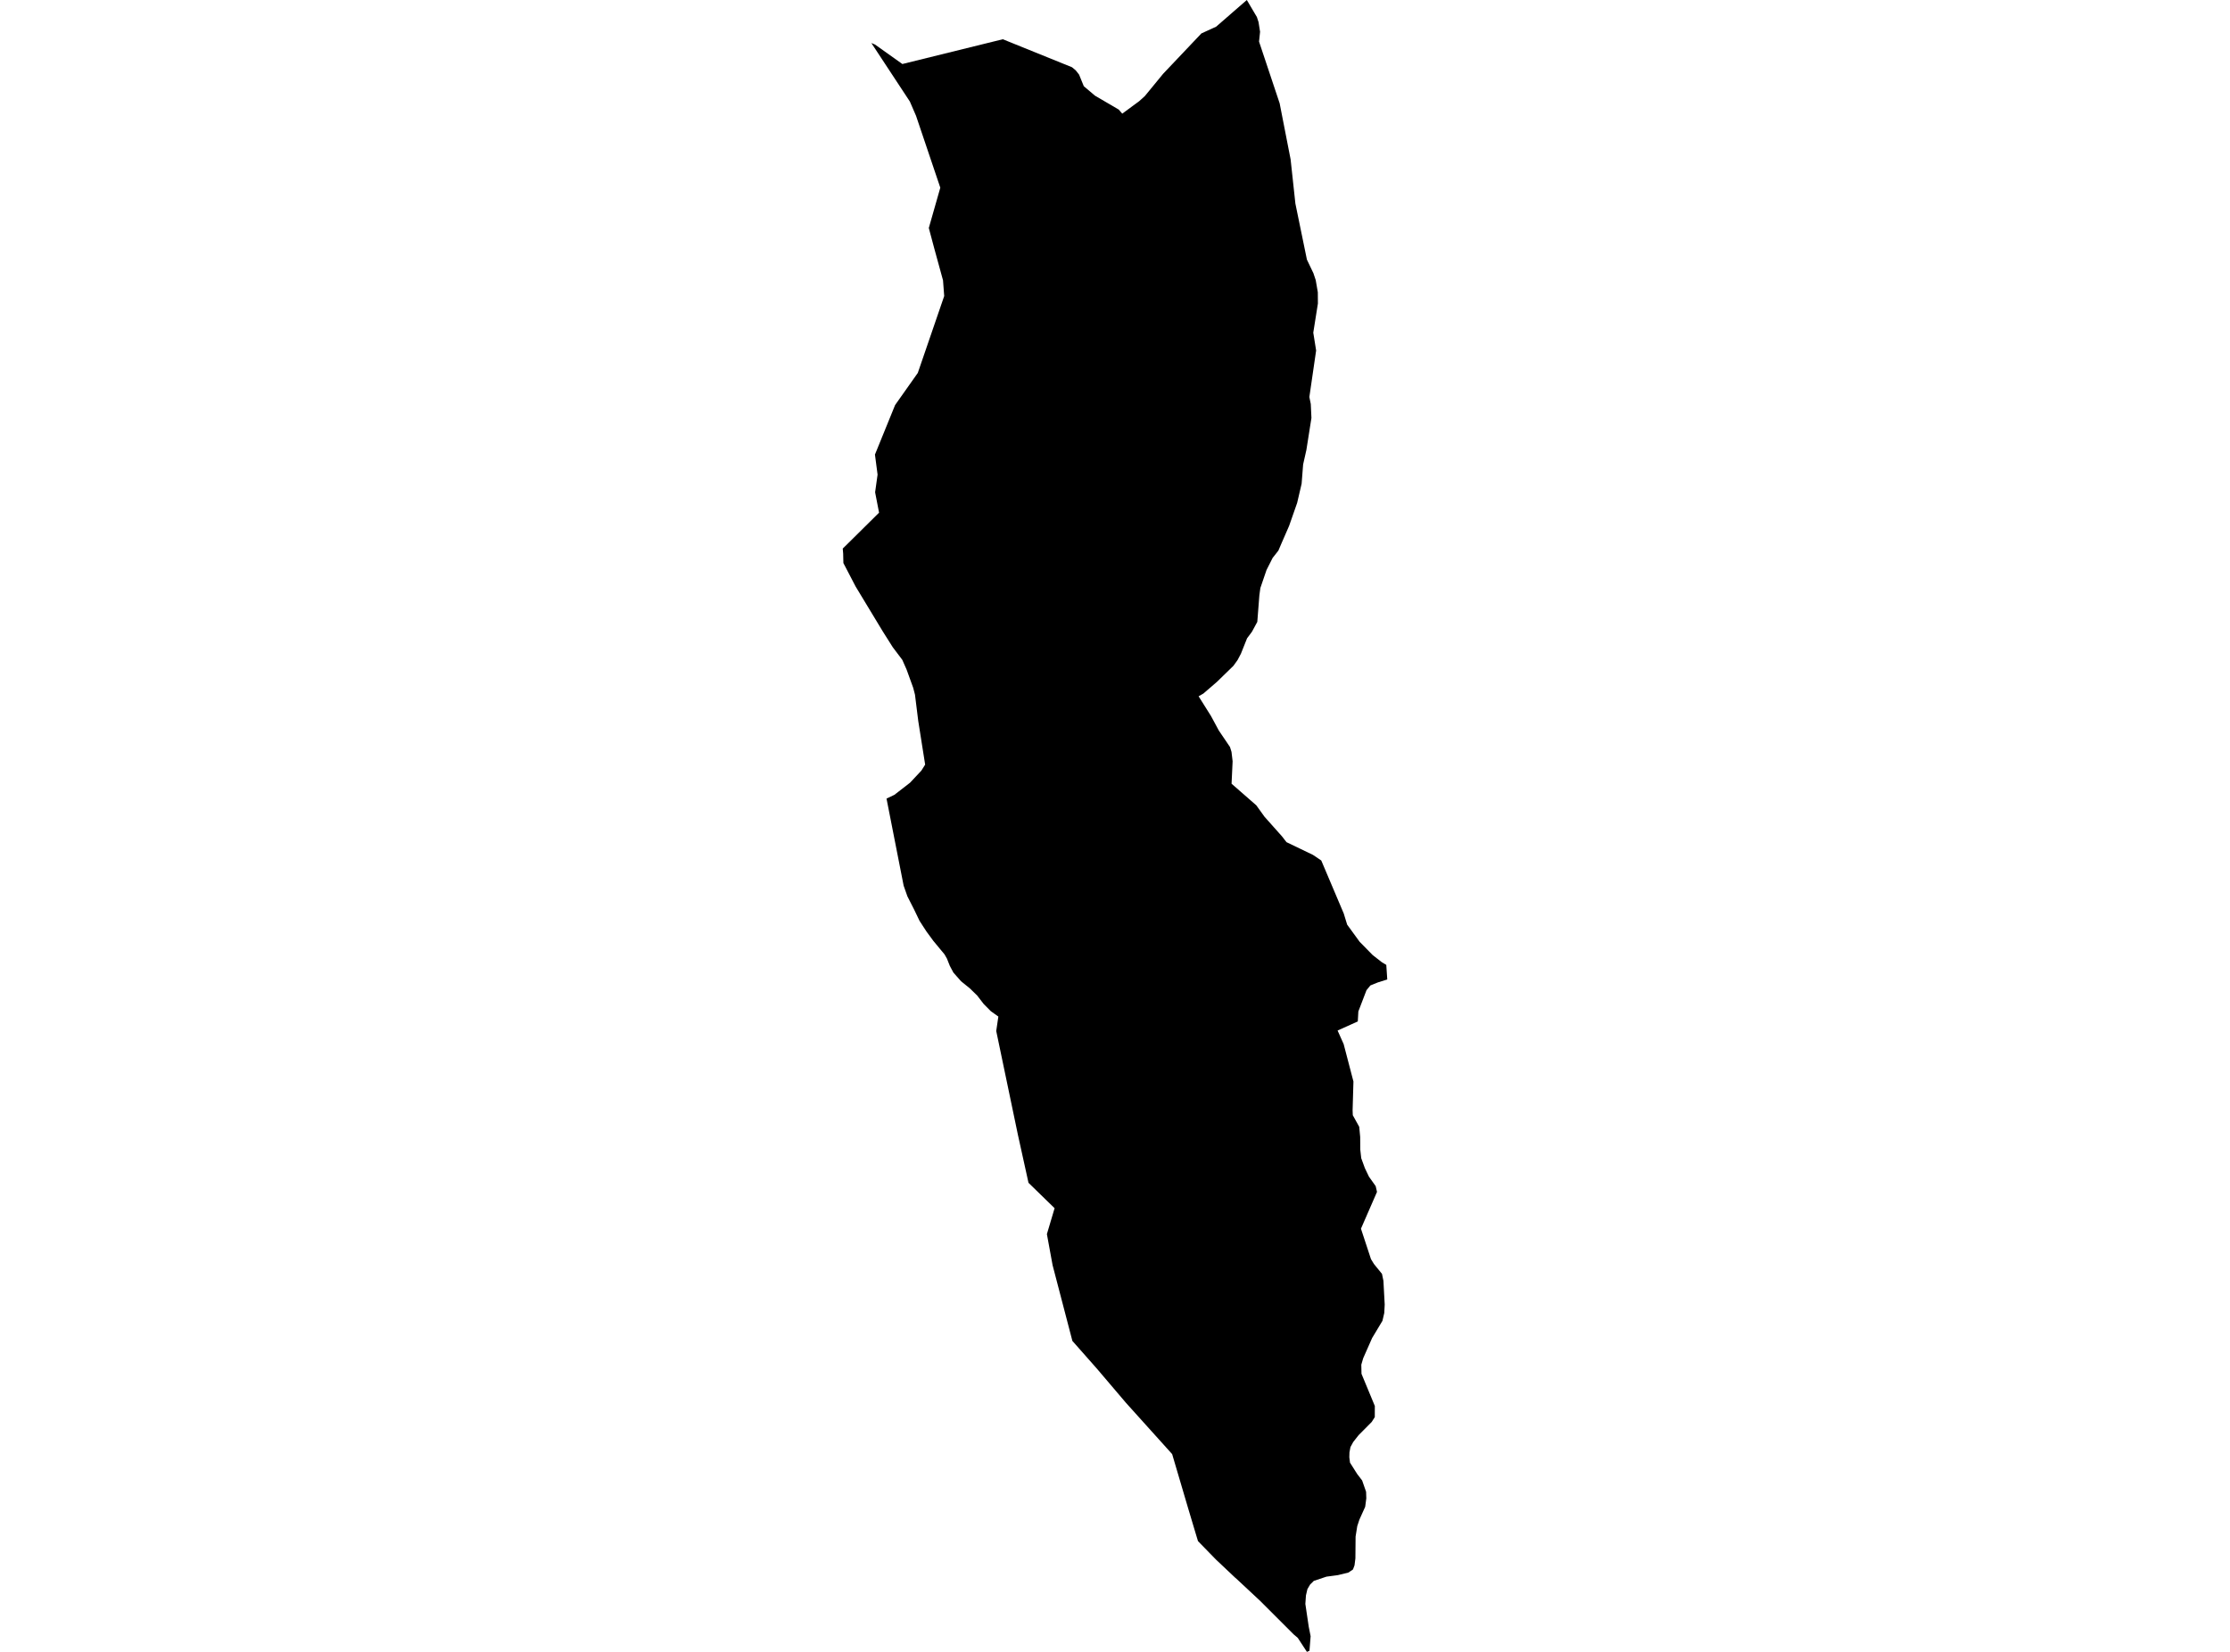 <?xml version='1.0'?>
<svg  baseProfile = 'tiny' width = '540' height = '400' stroke-linecap = 'round' stroke-linejoin = 'round' version='1.1' xmlns='http://www.w3.org/2000/svg'>
<path id='1619601001' title='1619601001'  d='M 317.566 101.207 316.343 108.967 315.556 112.466 315.191 117.13 314.112 121.761 312.16 127.343 310.352 131.486 309.786 132.806 309.571 133.32 308.173 135.096 306.69 138.03 305.2 142.388 304.96 144.144 304.543 149.504 304.459 150.584 303.164 152.978 301.98 154.565 300.497 158.279 299.691 159.814 298.689 161.212 294.682 165.115 291.404 167.938 290.246 168.608 293.245 173.383 295.137 176.889 297.843 180.883 298.214 182.073 298.481 184.337 298.227 189.775 304.224 195.017 306.202 197.769 310.436 202.524 311.529 203.929 317.936 207.012 319.946 208.365 325.391 221.205 326.217 223.898 329.242 228.055 332.396 231.268 334.647 233.024 335.694 233.649 335.928 237.174 333.645 237.896 331.843 238.625 330.9 239.776 328.929 244.921 328.793 247.341 323.901 249.54 325.371 252.831 327.739 261.886 327.537 268.865 327.583 270.049 329.137 272.853 329.372 275.305 329.391 278.349 329.625 280.45 330.503 282.85 331.492 284.925 333.125 287.222 333.444 288.62 329.56 297.525 331.98 304.882 332.702 306.072 334.653 308.472 334.998 310.144 335.31 315.907 335.2 317.95 334.764 319.836 332.26 324.006 330.1 328.897 329.645 330.458 329.69 332.67 332.917 340.456 332.91 343.149 332.156 344.333 328.981 347.533 327.693 349.172 327.017 350.408 326.776 351.696 326.744 352.886 326.906 354.174 328.643 356.926 329.846 358.494 330.803 361.238 330.855 362.826 330.582 364.875 329.177 367.99 328.663 369.552 328.259 372.082 328.214 377.357 327.999 379.055 327.622 380.05 326.49 380.805 323.973 381.416 323.355 381.501 321.208 381.787 318.151 382.802 317.234 383.712 316.59 384.818 316.239 386.321 316.096 388.396 316.915 393.918 317.37 396.208 317.091 399.733 316.473 400 314.255 396.605 313.266 395.765 305.109 387.615 299.437 382.327 299.06 382.001 294.428 377.63 290.096 373.181 289.485 371.158 287.703 365.206 283.839 352.112 272.683 339.727 265.593 331.395 259.68 324.702 254.886 306.352 253.507 298.839 255.374 292.568 249.052 286.415 247.12 277.653 246.502 274.856 241.239 249.657 241.753 246.157 239.932 244.863 238.195 243.107 236.641 241.084 234.871 239.353 232.705 237.597 230.858 235.496 229.999 233.876 229.303 232.127 228.718 231.099 226.012 227.834 224.327 225.537 222.669 222.981 221.361 220.256 219.728 217.042 218.818 214.46 214.674 193.378 216.58 192.468 220.366 189.534 223.111 186.607 224.028 185.15 222.356 174.586 221.563 168.199 221.133 166.553 219.533 162.13 218.493 159.781 216.19 156.731 213.751 152.873 207.194 142.03 204.228 136.339 204.202 135.265 204.176 134.075 204.176 134.068 204.072 132.832 205.171 131.759 212.866 124.142 211.91 119.205 212.508 114.925 211.871 110.073 216.749 98.084 222.246 90.305 228.64 71.688 228.354 67.883 226.194 60.006 224.913 55.205 227.697 45.448 221.823 28.048 221.127 26.442 220.327 24.588 210.999 10.414 211.89 10.791 218.512 15.501 242.833 9.503 259.583 16.281 260.493 17.036 261.3 18.064 262.445 20.874 265.157 23.17 270.894 26.526 271.753 27.521 275.844 24.51 277.217 23.274 281.66 17.862 290.922 8.092 294.493 6.459 301.922 0 304.361 4.13 304.758 5.347 305.129 7.695 304.881 10.069 309.871 25.017 312.524 38.592 313.682 49.299 316.473 62.868 318.047 66.159 318.606 67.831 319.114 70.771 319.133 73.497 318.014 80.554 318.704 84.873 317.065 96.133 317.41 97.837 317.566 101.207 Z' />
</svg>